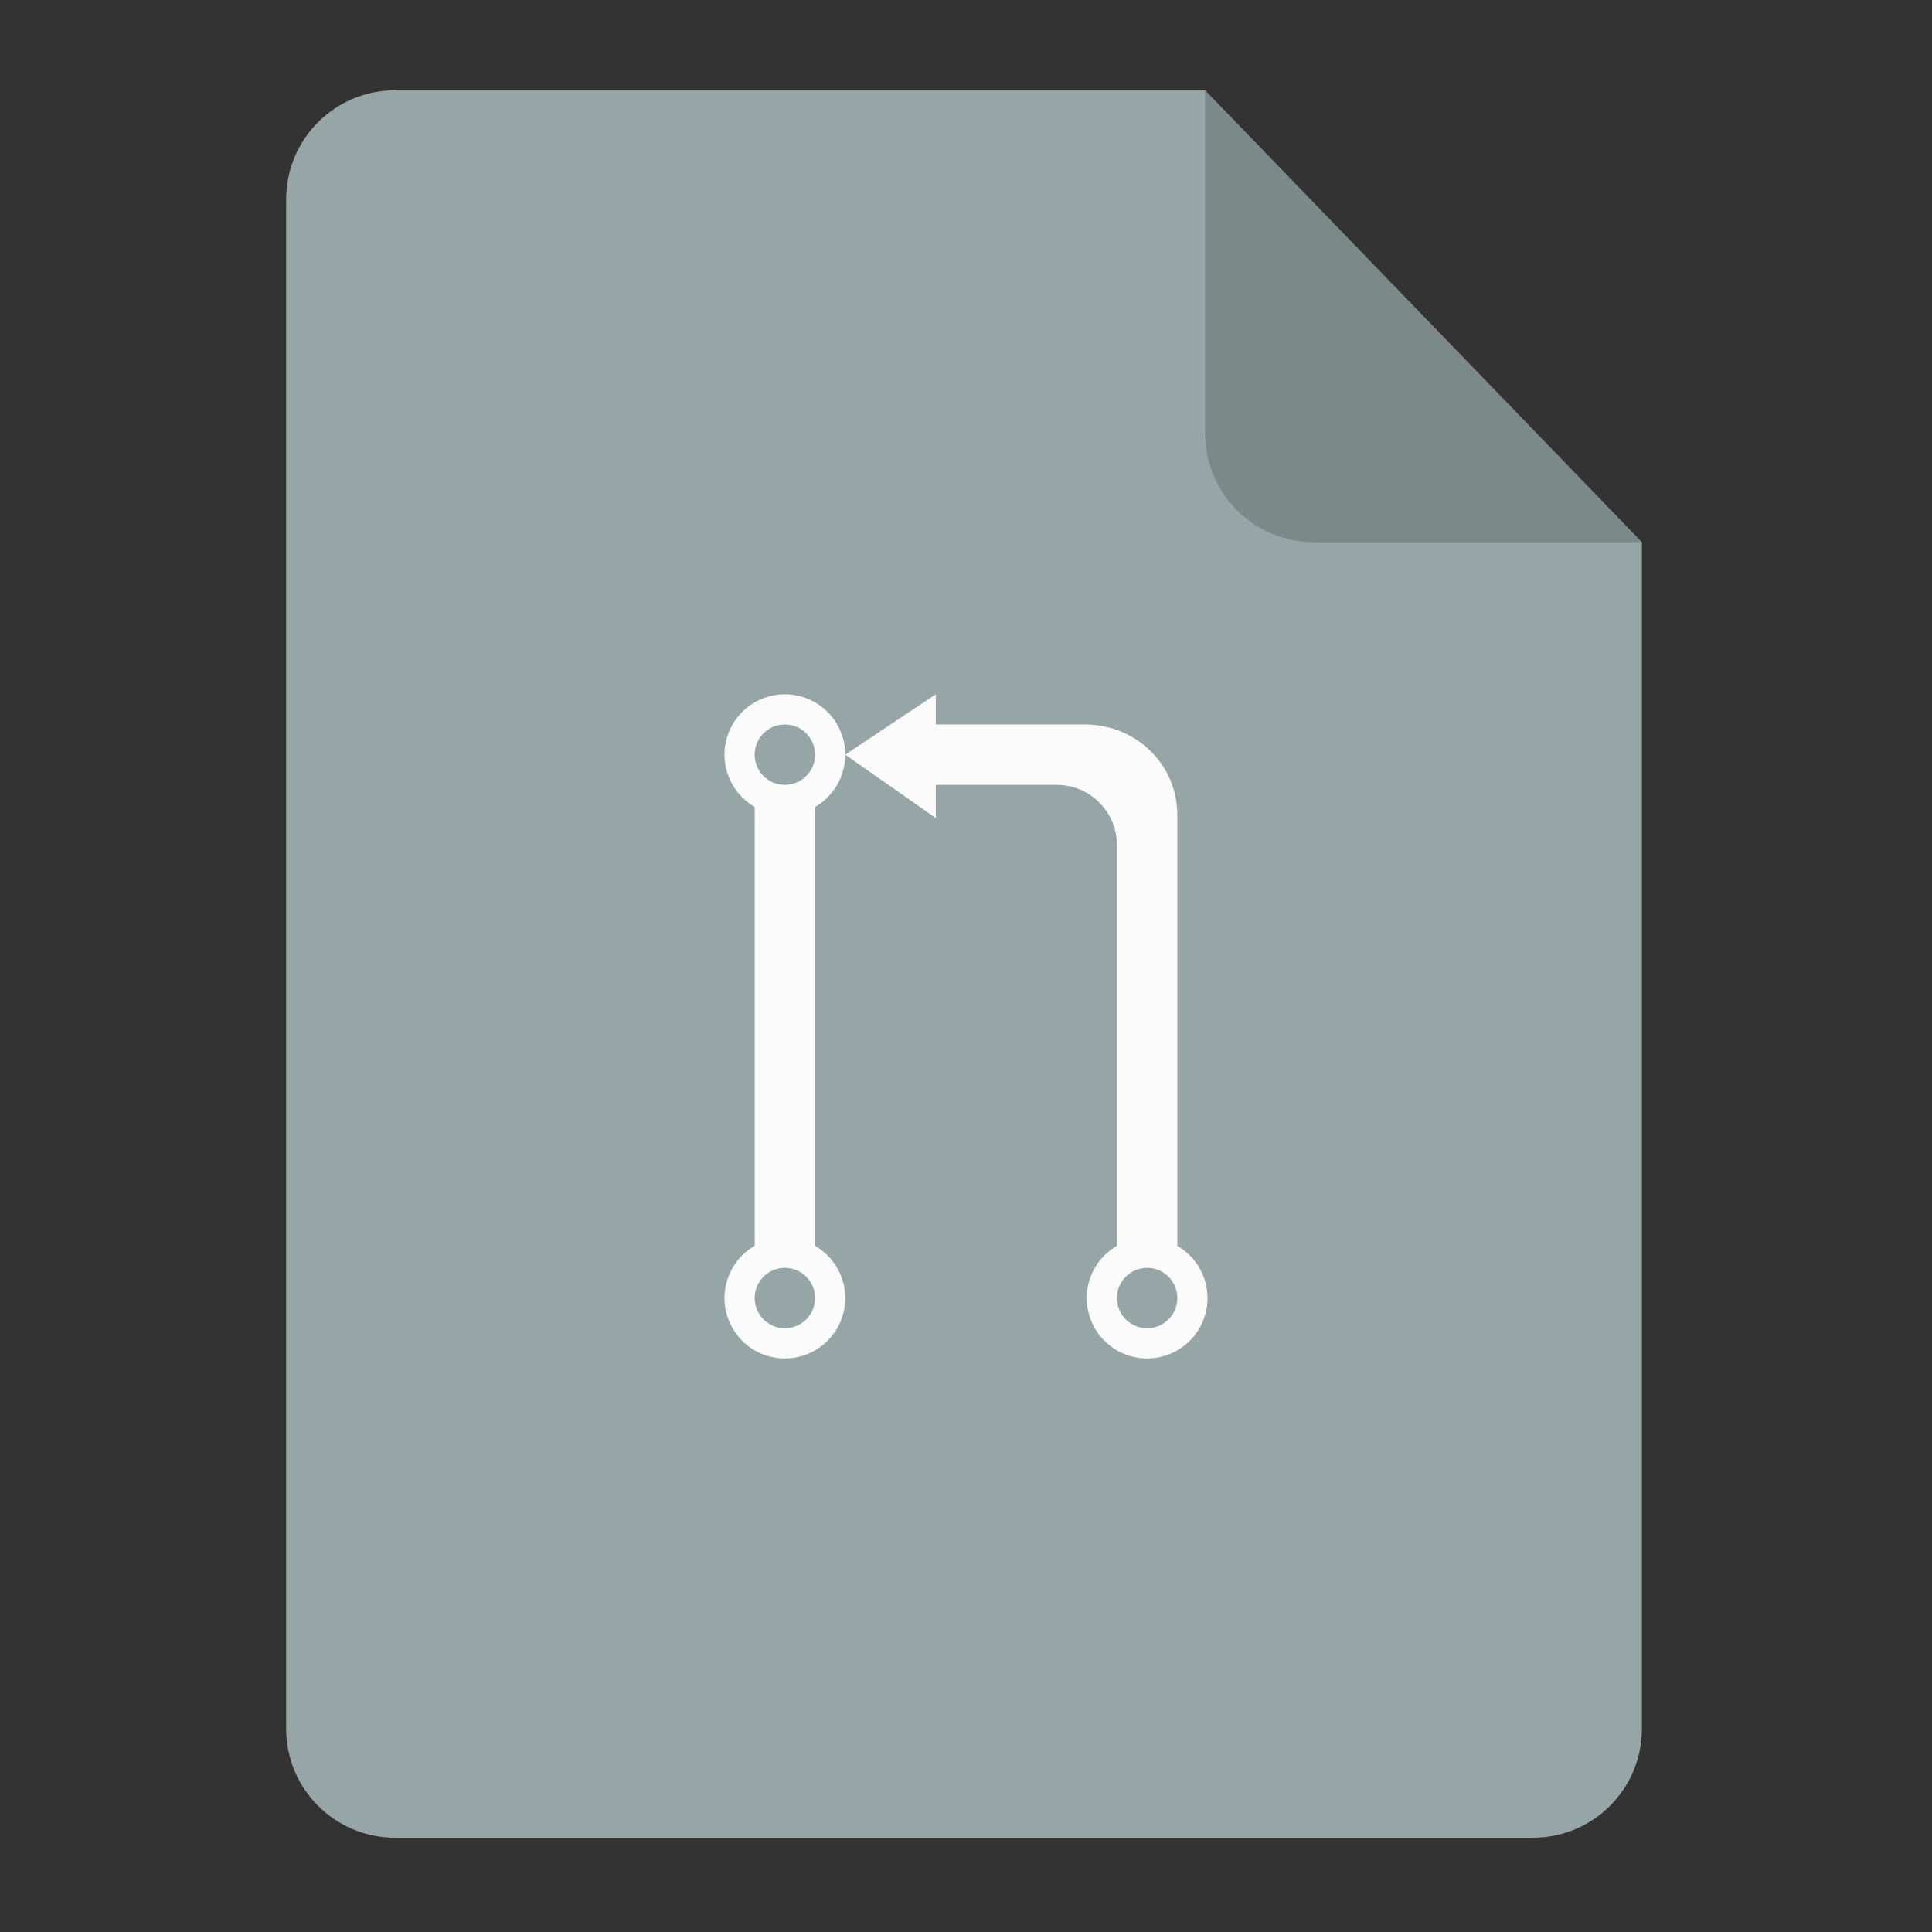 <svg xmlns="http://www.w3.org/2000/svg" xmlns:svg="http://www.w3.org/2000/svg" id="svg2" width="64" height="64" version="1.1" viewBox="0 0 64 64"><rect x="0" y="0" width="64" height="64" fill="#333333" stroke="none"/><defs id="defs12"><clipPath id="clipPath4157" clipPathUnits="userSpaceOnUse"><path id="path4159" fill="#f9f8f2" fill-opacity="1" stroke-width="1.007" d="m 27.643,3.295 13.086,13.086 -11.072,0 c -0.978,0 -2.013,-1.035 -2.013,-2.013 l 0,-11.072 z"/></clipPath></defs><g id="g4174" transform="matrix(0.134,0,0,0.134,-1.87,-2.37)"><path id="path4172" fill="#96a6a6" fill-opacity="1" fill-rule="evenodd" stroke="none" stroke-linecap="butt" stroke-linejoin="miter" stroke-opacity="1" stroke-width="1.193" d="m 111.69,40 200.172,2e-6 107.998,111.724 0,293.276 c 0,14.958 -12.042,27 -27,27 l -281.17,0 C 96.732,472 84.69,459.958 84.69,445 l 0,-378 c 0,-14.958 12.042,-27 27,-27 z"/><path id="rect4167" fill="#000" fill-opacity=".176" fill-rule="evenodd" stroke="none" stroke-linecap="butt" stroke-linejoin="miter" stroke-opacity="1" stroke-width="1.193" d="M 419.86,151.724 311.862,40 l -0.002,84.724 c -3.4e-4,14.958 12.042,27 27,27 z"/></g><path id="path4211" fill="#fbfbfb" fill-opacity="1" stroke="none" stroke-opacity="1" d="m 26,23 a 2,2 0 0 0 -2,2 2,2 0 0 0 1,1.729 l 0,14.541 A 2,2 0 0 0 24,43 a 2,2 0 0 0 2,2 2,2 0 0 0 2,-2 2,2 0 0 0 -1,-1.729 L 27,26.73 A 2,2 0 0 0 28,25 2,2 0 0 0 26,23 Z m 2,2 3,2.1 L 31,26 l 4,0 c 1.108,0 2,0.892 2,2 l 0,7 0,6.27 A 2,2 0 0 0 36,43 a 2,2 0 0 0 2,2 2,2 0 0 0 2,-2 2,2 0 0 0 -1,-1.729 L 39,27 c 0,-1.662 -1.338,-2.967 -3,-3 l -5,0 0,-1 -3,2 z m -2,-1 a 1,1 0 0 1 1,1 1,1 0 0 1 -1,1 1,1 0 0 1 -1,-1 1,1 0 0 1 1,-1 z m 0,18 a 1,1 0 0 1 1,1 1,1 0 0 1 -1,1 1,1 0 0 1 -1,-1 1,1 0 0 1 1,-1 z m 12,0 a 1,1 0 0 1 1,1 1,1 0 0 1 -1,1 1,1 0 0 1 -1,-1 1,1 0 0 1 1,-1 z" opacity="1"/></svg>
